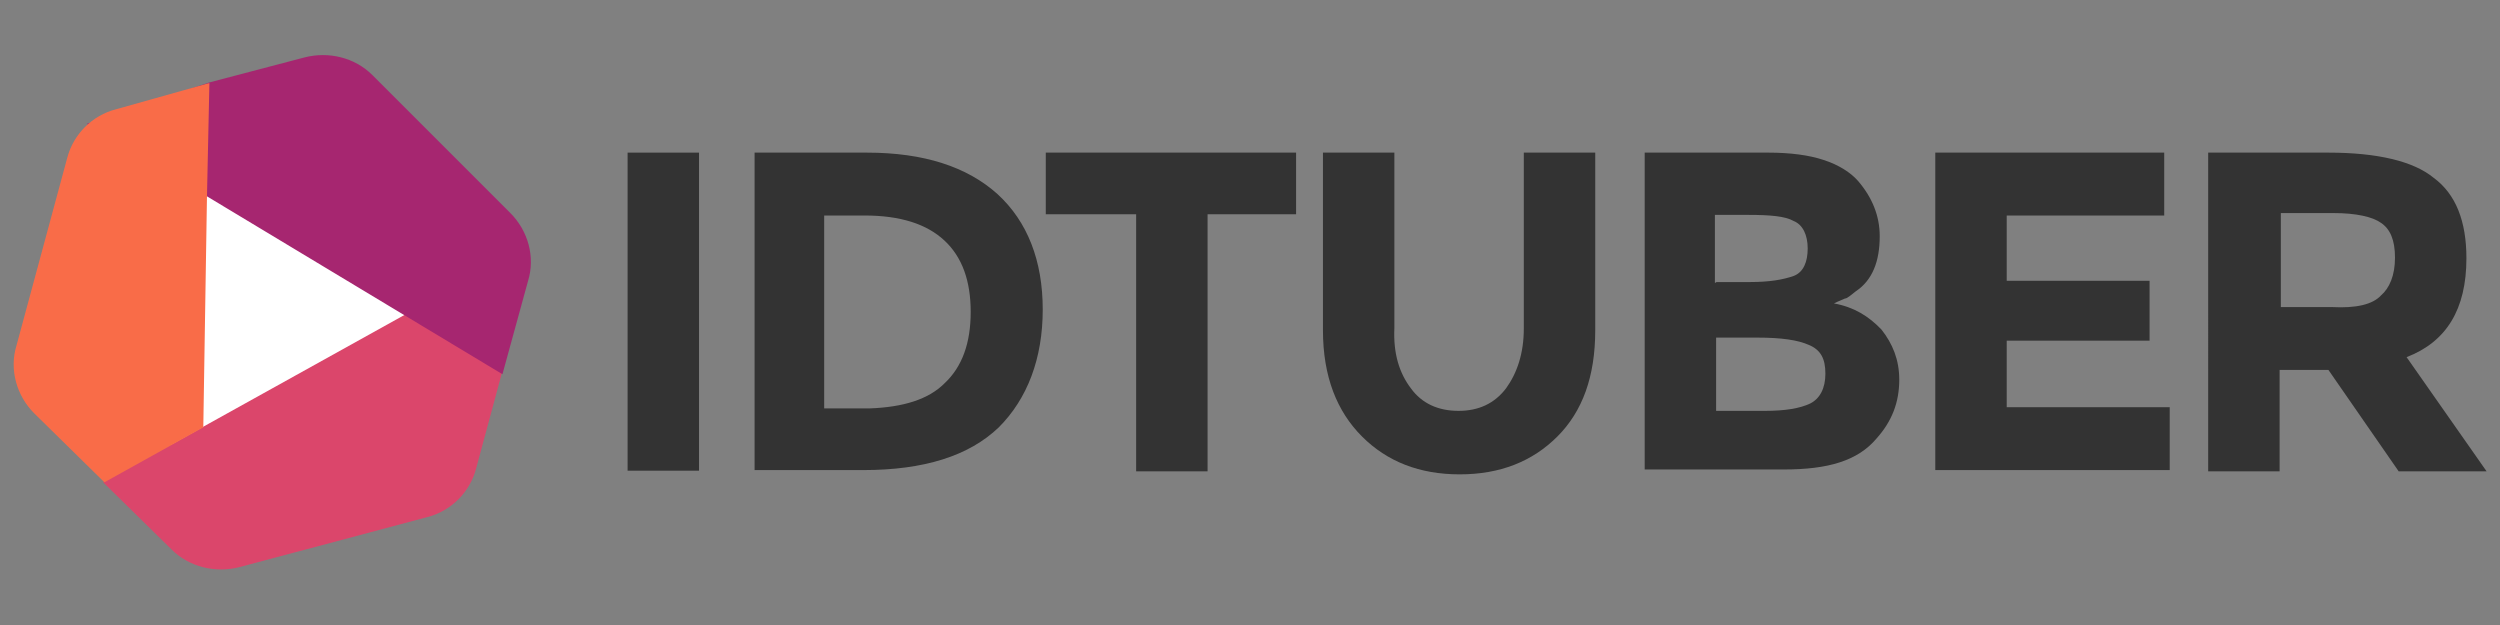 <?xml version="1.0" encoding="utf-8"?>
<!-- Generator: Adobe Illustrator 18.1.1, SVG Export Plug-In . SVG Version: 6.00 Build 0)  -->
<svg version="1.1" id="Layer_1" xmlns="http://www.w3.org/2000/svg" xmlns:xlink="http://www.w3.org/1999/xlink" x="0px" y="0px"
	 viewBox="0 0 409.5 102.4" enable-background="new 0 0 409.5 102.4" xml:space="preserve">
<rect x="0" y="0" width="409.5" height="102.4" fill="#808080" stroke="none"/>
<circle fill="#FFFFFF" cx="45.6" cy="50.5" r="28.5"/>
<g>
	<g>
		<path fill="#DB466B" d="M16.9,79l69.5-38.6l-4.3,21.1L78,76.7c-1,3.9-4.1,7-8,8l-30.8,8.2c-3.9,1-8.2,0-11.1-2.9L16.9,79z"/>
		<path fill="#A62670" d="M82.3,61.3l-68.1-41l20.1-6.8l15.6-4.1c3.9-1,8.2,0,11.1,2.9l22.6,22.6c2.9,2.9,4.1,7.2,2.9,11.1
			L82.3,61.3z"/>
		<path fill="#F96C48" d="M34.3,13.6l-0.4,18.7L33.3,70l-16.2,9L5.6,67.7c-2.9-2.9-4.1-7.2-2.9-11.1L11,25.9c1-3.9,4.1-7,8-8
			L34.3,13.6z"/>
	</g>
	<g>
		<path fill="#333333" d="M102.8,25h11.7v52.1h-11.7V25z"/>
		<path fill="#333333" d="M163.4,31.8c4.9,4.5,7.4,10.9,7.4,18.9s-2.5,14.6-7.2,19.3c-4.9,4.7-12.3,7-22.2,7h-17.8V25H142
			C151.3,25,158.4,27.3,163.4,31.8z M154.7,62.8c2.9-2.7,4.3-6.6,4.3-11.7s-1.4-9-4.3-11.7c-2.9-2.7-7.2-4.1-13.1-4.1h-6.6v31.6h7.4
			C148,66.7,152.1,65.4,154.7,62.8z"/>
		<path fill="#333333" d="M197.8,35.1v42.1h-11.7V35.1h-14.8V25h41v10.1H197.8z"/>
		<path fill="#333333" d="M231.1,63.6c1.8,2.5,4.5,3.7,7.8,3.7s5.9-1.2,7.8-3.7c1.8-2.5,2.9-5.7,2.9-9.8V25h11.7v29.1
			c0,7.6-2.1,13.3-6.2,17.4c-4.1,4.1-9.4,6.2-16,6.2c-6.6,0-11.9-2.1-16-6.2c-4.1-4.1-6.4-9.8-6.4-17.4V25h11.7v28.7
			C228.2,57.9,229.2,61.1,231.1,63.6z"/>
		<path fill="#333333" d="M292.2,76.9h-22.8V25h20.3c3.5,0,6.6,0.4,9,1.2c2.5,0.8,4.5,2.1,5.7,3.5c2.3,2.7,3.5,5.7,3.5,9
			c0,4.1-1.2,7.2-3.9,9c-0.8,0.6-1.4,1.2-1.8,1.2c-0.4,0.2-1,0.4-1.8,0.8c3.3,0.6,5.7,2.1,7.8,4.3c1.8,2.3,2.9,4.9,2.9,8.2
			c0,3.7-1.2,6.8-3.7,9.6C304.3,75.5,299.4,76.9,292.2,76.9z M281.1,46.2h5.5c3.3,0,5.5-0.4,7.2-1c1.6-0.6,2.3-2.3,2.3-4.5
			s-0.8-3.9-2.3-4.5c-1.4-0.8-3.9-1-7.4-1h-5.5v11.1H281.1z M281.1,67.3h8c3.3,0,5.7-0.4,7.4-1.2c1.6-0.8,2.5-2.5,2.5-4.9
			c0-2.5-0.8-3.9-2.7-4.7c-1.8-0.8-4.5-1.2-8.4-1.2h-6.8L281.1,67.3L281.1,67.3z"/>
		<path fill="#333333" d="M354.5,25v10.3h-25.8V46h23.4v9.8h-23.4v10.9h26.7v10.3H317V25H354.5z"/>
		<path fill="#333333" d="M404,42.3c0,8.4-3.3,13.7-9.8,16.2l13.1,18.7h-14.4l-11.5-16.6h-8v16.6h-11.7V25h19.7
			c8,0,13.9,1.4,17.2,4.1C402.3,31.8,404,36.3,404,42.3z M390,48.4c1.4-1.2,2.3-3.3,2.3-6.2c0-2.9-0.8-4.7-2.3-5.7
			c-1.4-1-4.1-1.6-7.8-1.6h-8.6v15.4h8.4C385.9,50.5,388.6,49.9,390,48.4z"/>
	</g>
</g>
</svg>
